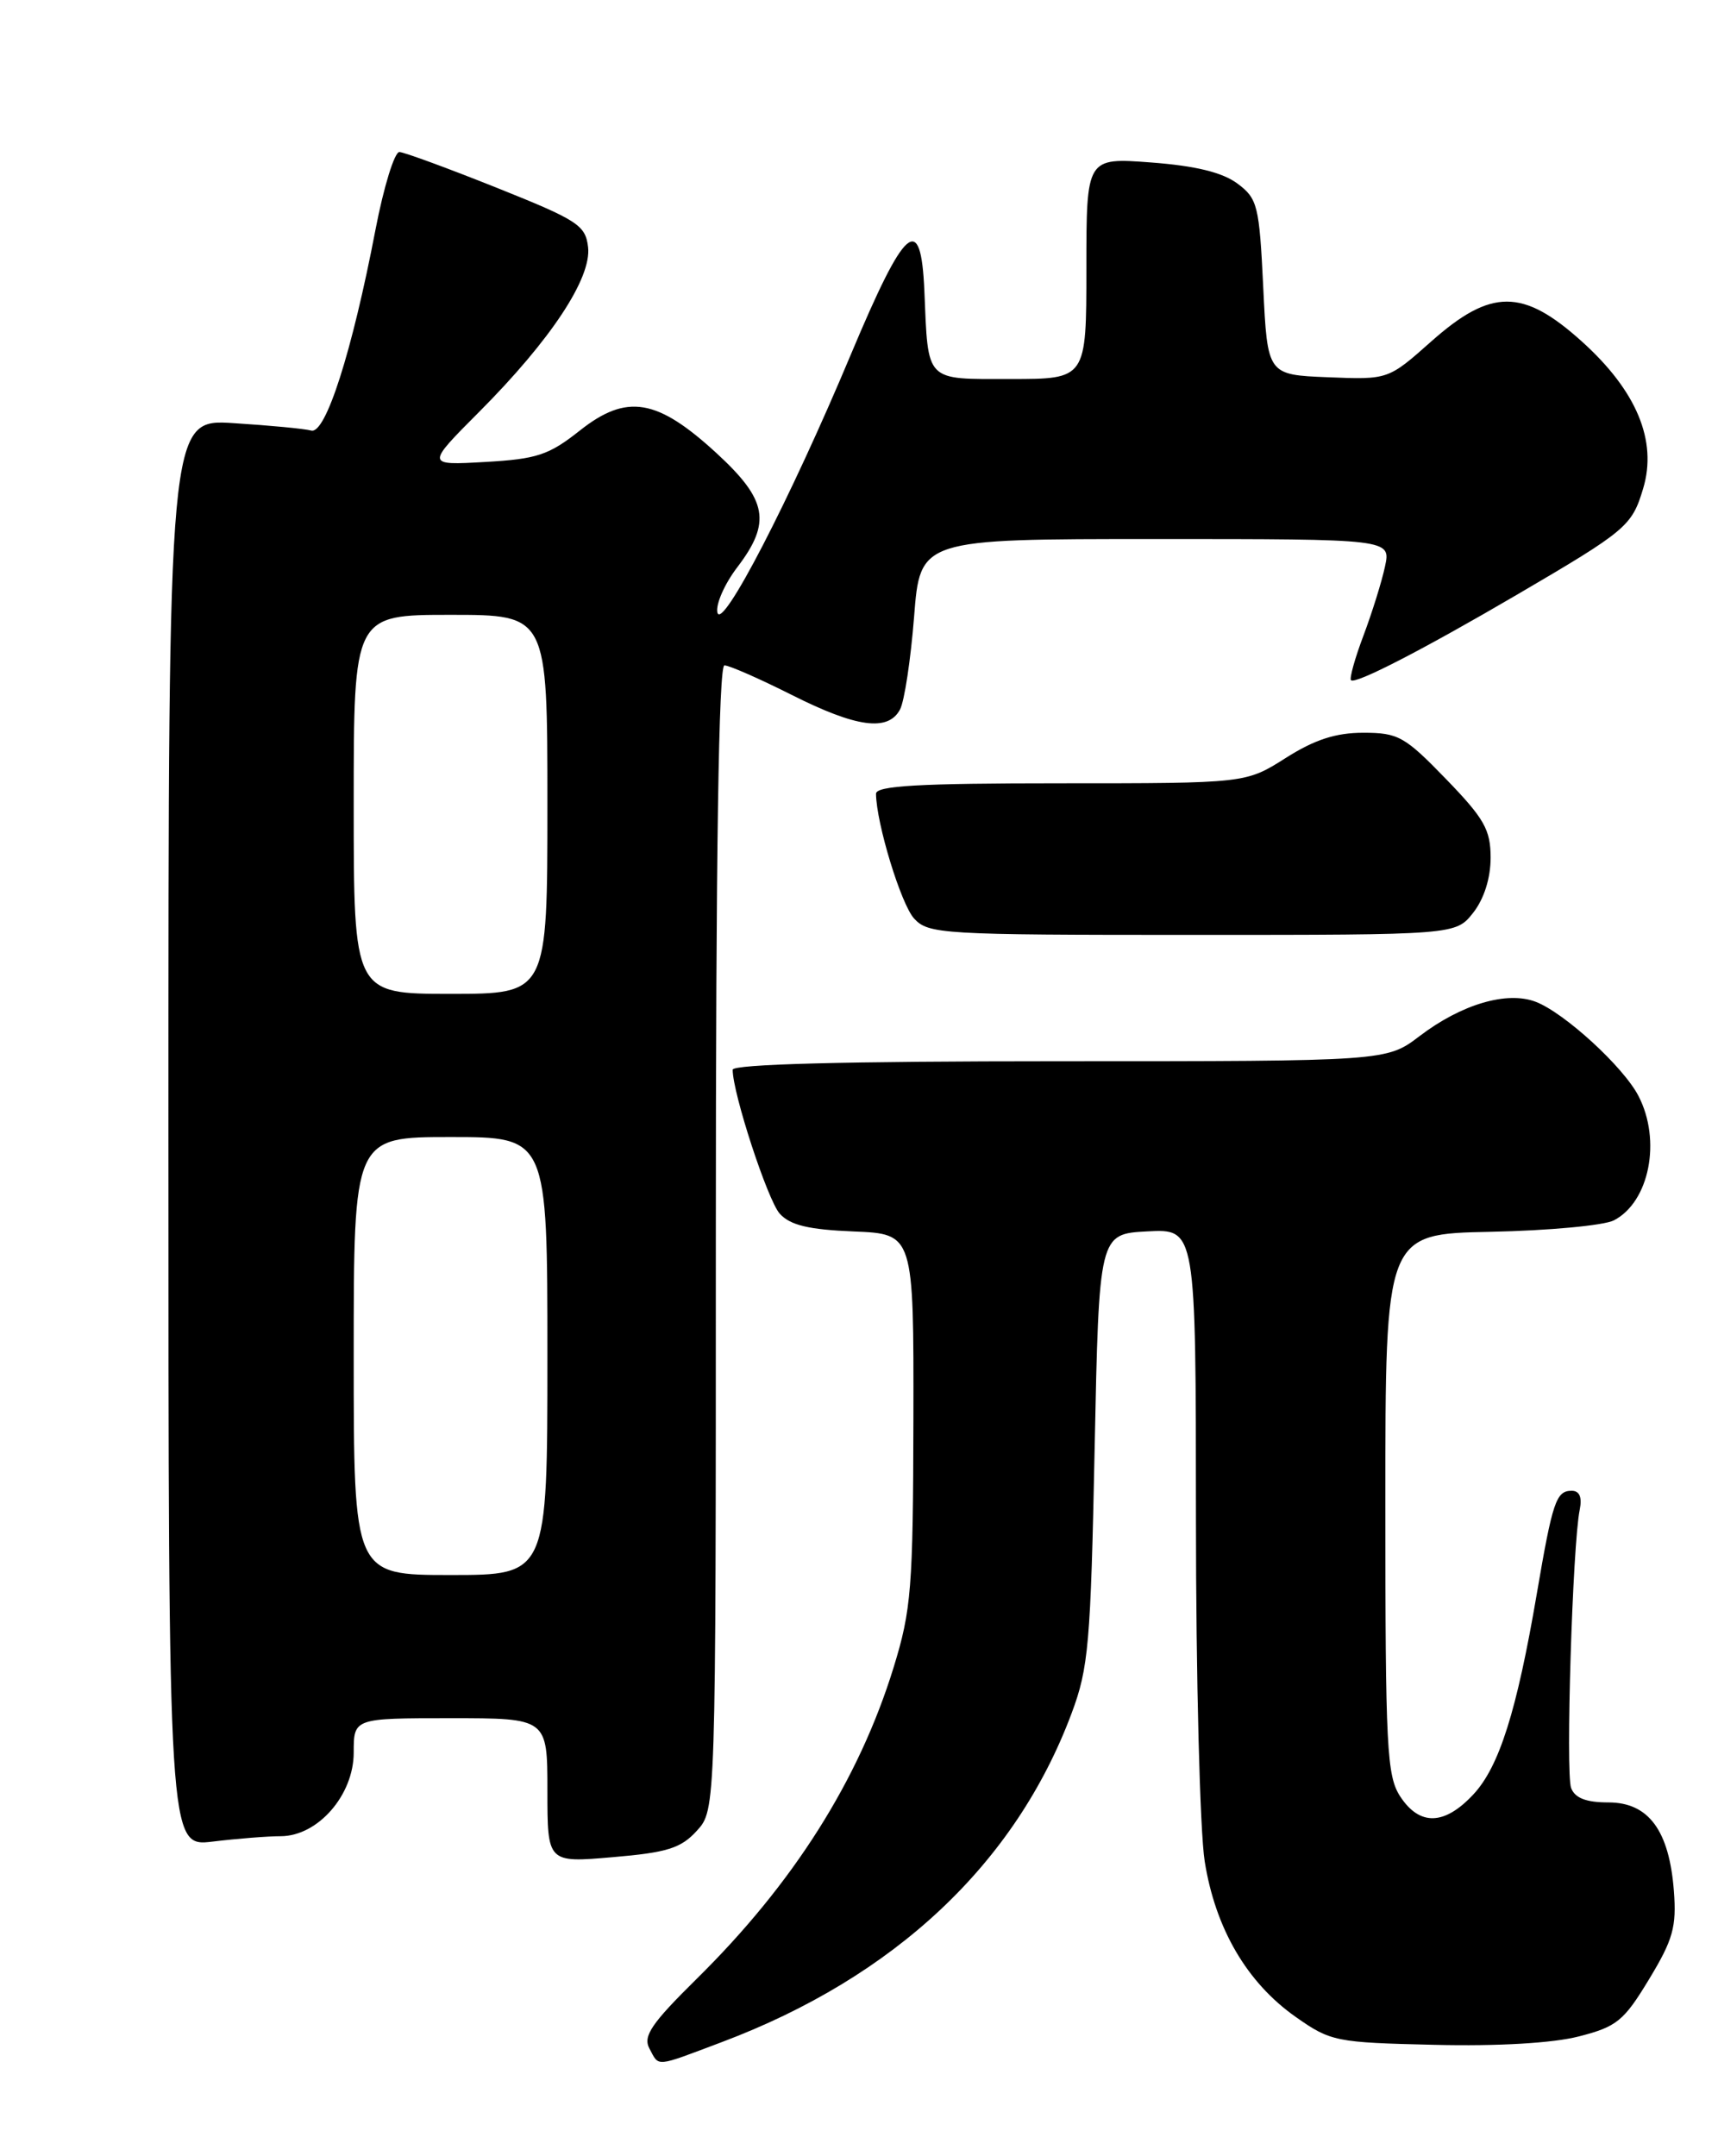 <?xml version="1.0" encoding="UTF-8" standalone="no"?>
<!DOCTYPE svg PUBLIC "-//W3C//DTD SVG 1.1//EN" "http://www.w3.org/Graphics/SVG/1.1/DTD/svg11.dtd" >
<svg xmlns="http://www.w3.org/2000/svg" xmlns:xlink="http://www.w3.org/1999/xlink" version="1.1" viewBox="0 0 204 256">
 <g >
 <path fill="currentColor"
d=" M 85.70 242.46 C 106.23 234.73 120.57 221.27 127.24 203.43 C 129.26 198.05 129.51 195.16 129.98 172.00 C 130.50 146.50 130.50 146.50 136.25 146.20 C 142.00 145.90 142.00 145.90 142.01 180.20 C 142.01 199.07 142.48 217.43 143.05 221.00 C 144.32 228.99 148.07 235.40 153.86 239.47 C 158.01 242.39 158.61 242.51 170.33 242.78 C 177.89 242.96 184.39 242.58 187.49 241.78 C 191.98 240.63 192.82 239.95 195.81 235.00 C 198.66 230.30 199.09 228.78 198.76 224.50 C 198.21 217.32 195.75 214.00 190.99 214.00 C 188.35 214.00 187.02 213.49 186.56 212.29 C 185.89 210.55 186.73 183.39 187.58 179.25 C 187.88 177.76 187.56 177.00 186.63 177.00 C 184.78 177.00 184.36 178.24 182.48 189.25 C 180.11 203.14 178.02 209.77 174.95 213.05 C 171.52 216.73 168.58 216.81 166.27 213.30 C 164.67 210.85 164.50 207.54 164.50 178.55 C 164.50 146.50 164.50 146.50 177.00 146.25 C 183.88 146.11 190.46 145.50 191.64 144.89 C 195.85 142.71 197.30 135.41 194.56 130.13 C 192.78 126.67 185.75 120.24 182.35 118.94 C 178.93 117.64 173.54 119.23 168.57 123.01 C 164.64 126.00 164.64 126.00 125.82 126.00 C 100.28 126.00 87.00 126.35 87.00 127.01 C 87.00 129.81 91.16 142.52 92.59 144.10 C 93.83 145.47 96.01 145.99 101.37 146.21 C 108.50 146.50 108.50 146.50 108.46 168.50 C 108.42 188.57 108.21 191.16 106.11 197.97 C 101.99 211.33 94.21 223.63 82.71 234.96 C 77.35 240.25 76.33 241.75 77.11 243.21 C 78.30 245.43 77.67 245.48 85.70 242.46 Z  M 82.75 217.36 C 85.00 214.89 85.00 214.89 85.00 146.94 C 85.00 101.21 85.34 79.00 86.02 79.00 C 86.59 79.00 90.18 80.58 94.00 82.50 C 101.70 86.38 105.45 86.89 106.87 84.24 C 107.39 83.27 108.14 78.32 108.54 73.24 C 109.26 64.00 109.26 64.00 137.21 64.00 C 165.16 64.00 165.16 64.00 164.46 67.25 C 164.08 69.04 162.93 72.72 161.91 75.44 C 160.88 78.16 160.22 80.55 160.42 80.76 C 160.94 81.28 168.98 77.13 180.16 70.59 C 193.16 62.98 193.78 62.45 195.11 58.01 C 196.82 52.33 194.33 46.39 187.82 40.53 C 180.82 34.23 177.05 34.24 169.95 40.54 C 164.84 45.08 164.84 45.08 157.67 44.79 C 150.50 44.50 150.50 44.50 150.00 34.10 C 149.53 24.37 149.33 23.58 146.93 21.79 C 145.15 20.47 141.98 19.69 136.68 19.29 C 129.00 18.71 129.00 18.71 129.00 31.86 C 129.00 45.00 129.00 45.00 120.02 45.00 C 109.75 45.00 110.23 45.49 109.76 34.50 C 109.35 25.09 107.49 26.71 101.07 42.00 C 93.82 59.31 85.65 75.09 85.18 72.70 C 84.99 71.71 86.05 69.31 87.54 67.36 C 91.61 62.02 91.13 59.37 85.10 53.82 C 78.02 47.31 74.42 46.71 68.85 51.12 C 65.16 54.04 63.76 54.50 57.60 54.85 C 50.57 55.25 50.57 55.25 56.92 48.88 C 65.40 40.36 70.25 33.03 69.83 29.35 C 69.53 26.74 68.62 26.15 59.00 22.30 C 53.22 19.99 48.02 18.08 47.43 18.05 C 46.85 18.02 45.57 22.16 44.59 27.25 C 41.81 41.76 38.67 51.57 36.96 51.12 C 36.16 50.90 32.01 50.51 27.75 50.24 C 20.00 49.74 20.00 49.74 20.00 134.51 C 20.00 219.28 20.00 219.28 25.25 218.65 C 28.14 218.30 31.77 218.01 33.33 218.01 C 37.75 218.00 42.00 213.13 42.00 208.08 C 42.00 204.00 42.00 204.00 53.50 204.00 C 65.00 204.00 65.00 204.00 65.00 212.59 C 65.00 221.17 65.00 221.17 72.75 220.50 C 79.24 219.95 80.86 219.44 82.75 217.36 Z  M 174.93 108.37 C 176.22 106.73 177.00 104.26 177.00 101.84 C 177.00 98.51 176.25 97.19 171.69 92.48 C 166.81 87.44 166.03 87.00 161.89 87.00 C 158.61 87.00 156.11 87.81 152.66 90.00 C 147.93 93.00 147.93 93.00 125.97 93.00 C 109.05 93.00 104.00 93.29 104.02 94.25 C 104.06 97.77 106.98 107.32 108.53 109.04 C 110.23 110.91 111.77 111.00 141.58 111.00 C 172.85 111.00 172.85 111.00 174.93 108.37 Z  M 42.00 161.00 C 42.00 135.00 42.00 135.00 53.50 135.00 C 65.00 135.00 65.00 135.00 65.00 161.00 C 65.00 187.00 65.00 187.00 53.50 187.00 C 42.00 187.00 42.00 187.00 42.00 161.00 Z  M 42.00 95.50 C 42.00 73.00 42.00 73.00 53.50 73.00 C 65.00 73.00 65.00 73.00 65.00 95.50 C 65.00 118.00 65.00 118.00 53.50 118.00 C 42.00 118.00 42.00 118.00 42.00 95.50 Z "/>
</g>
</svg>